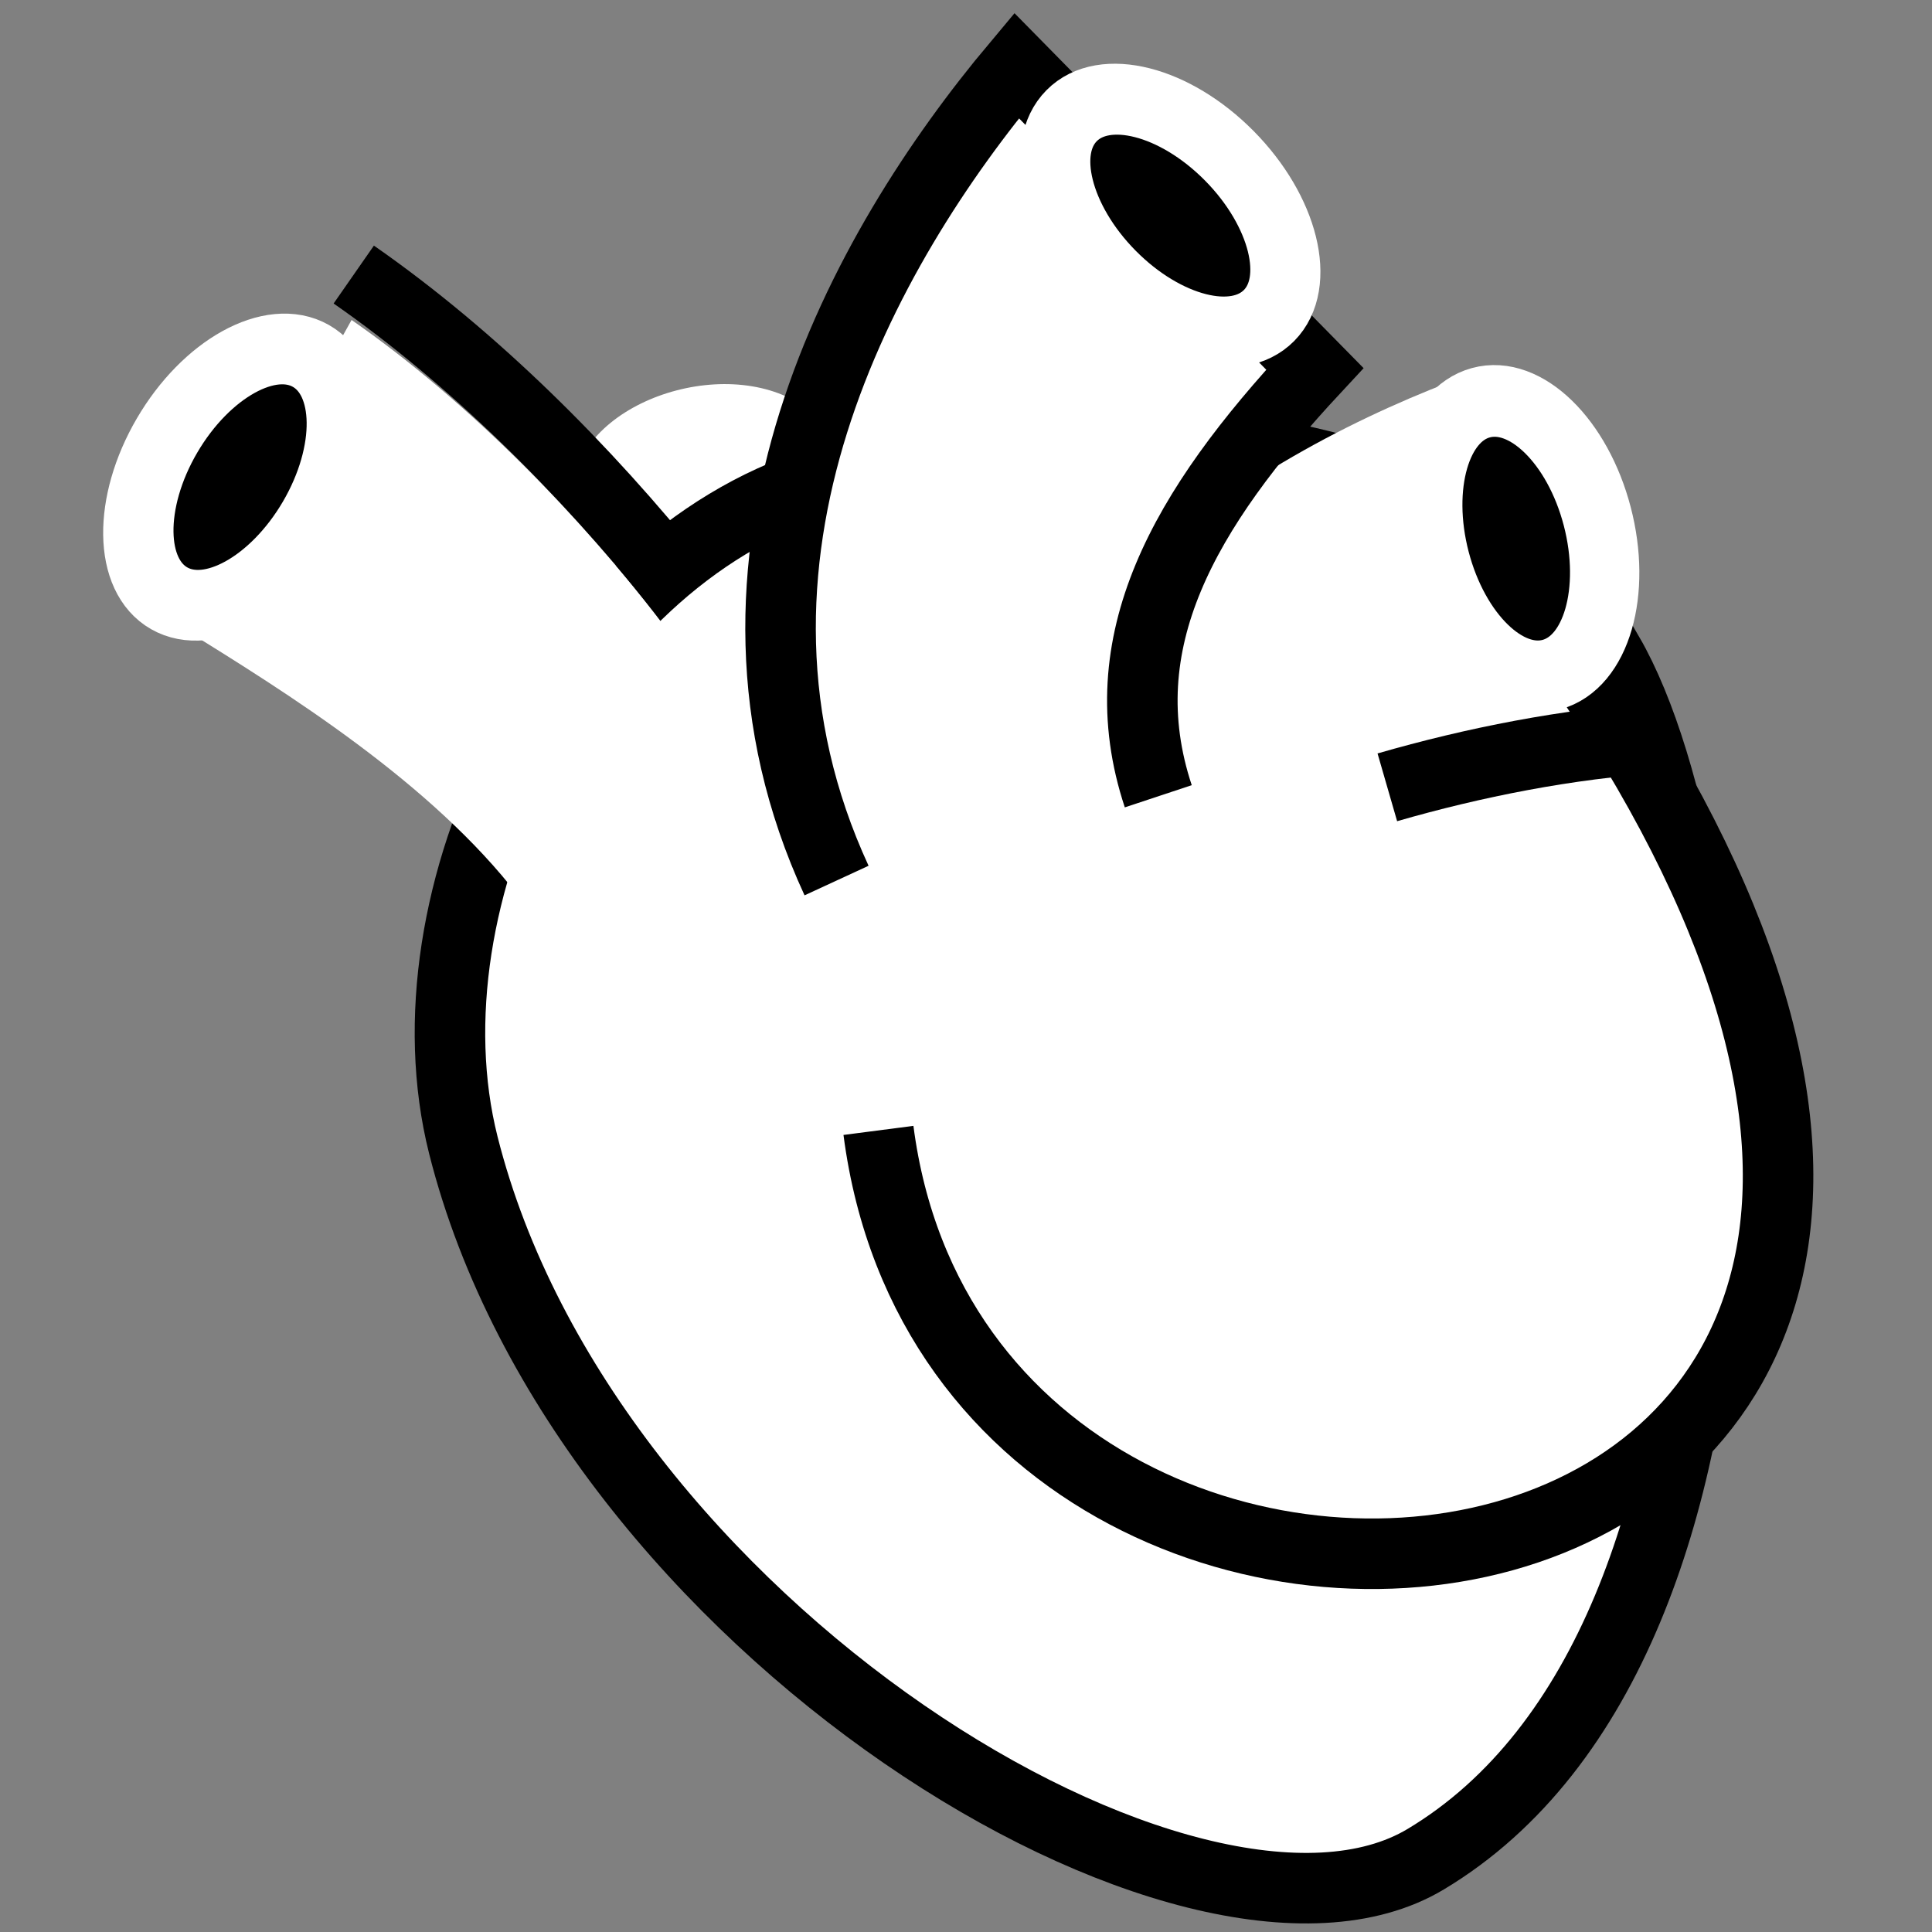 <svg viewBox="0 0 512 512" xmlns="http://www.w3.org/2000/svg">

<rect x="0" y="0" width="512" height="512" fill="#808080" stroke="none"/>

<g transform="matrix(18.689,0,0,18.689,-7035.504,-17041.449)">
<path d="m384.597,918.603c.279-1.18 2.432-1.799 3.441-.846l-.159,1.877-2.091.555-1.19-1.586z" fill="#fff" fill-rule="evenodd"/>
<path d="m399.263,921.125c1.814,3.141 2.62,13.961-2.596,17.083-3.251,1.947-11.925-3.301-13.645-10.125-.887-3.517 1.422-8.252 5.035-9.395 3.793-1.2 9.392-.704 11.206,2.438z" fill="#fff" stroke="#000"/>
<path d="m388.908,927.873c1.295,9.973 20.024,7.457 9.627-7.076" fill="#fff" fill-rule="evenodd" stroke="#000"/>
<path d="m379.012,920.735 2.425-4.354c1.619,1.125 3.347,2.842 4.667,4.652l-2.295,3.524c-1.234-1.607-3.271-2.881-4.797-3.822z" fill="#fff" fill-rule="evenodd"/>
<path d="m318.632,929.979c0,.936-1.229,1.695-2.745,1.695s-2.745-.759-2.745-1.695 1.229-1.695 2.745-1.695 2.745.759 2.745,1.695z" stroke="#fff" stroke-width="1.4" transform="matrix(.366,-.626,.611,.348,-303.976,792.722)"/>
<path d="m394.083,926.499c.436-2.112 2.202-3.13 4.641-3.879l-1.417-5.471c-2.991,1.09-7.061,3.523-7.486,8.182" fill="#fff" fill-rule="evenodd"/>
<path d="m318.632,929.979c0,.936-1.229,1.695-2.745,1.695s-2.745-.759-2.745-1.695 1.229-1.695 2.745-1.695 2.745.759 2.745,1.695z" stroke="#fff" stroke-width="1.4" transform="matrix(.183,.702,-.678,.186,970.67,524.753)"/>
<path d="m392.876,923.135c-.724-2.184.365-4.067 2.22-6.061l-4.229-4.3c-2.183,2.603-4.646,7.024-2.553,11.556" fill="#fff" fill-rule="evenodd" stroke="#000"/>
<path d="m318.632,929.979c0,.936-1.229,1.695-2.745,1.695s-2.745-.759-2.745-1.695 1.229-1.695 2.745-1.695 2.745.759 2.745,1.695z" stroke="#fff" stroke-width="1.4" transform="matrix(.51,.516,-.494,.5,691.354,286.914)"/>
<path d="m386.057,920.132c-1.307-1.63-2.885-3.209-4.589-4.395" fill="none" stroke="#000"/>
<path d="m396.124,923.008c1.218-.352 2.566-.621 3.86-.702" fill="none" stroke="#000"/>
</g>
</svg>
